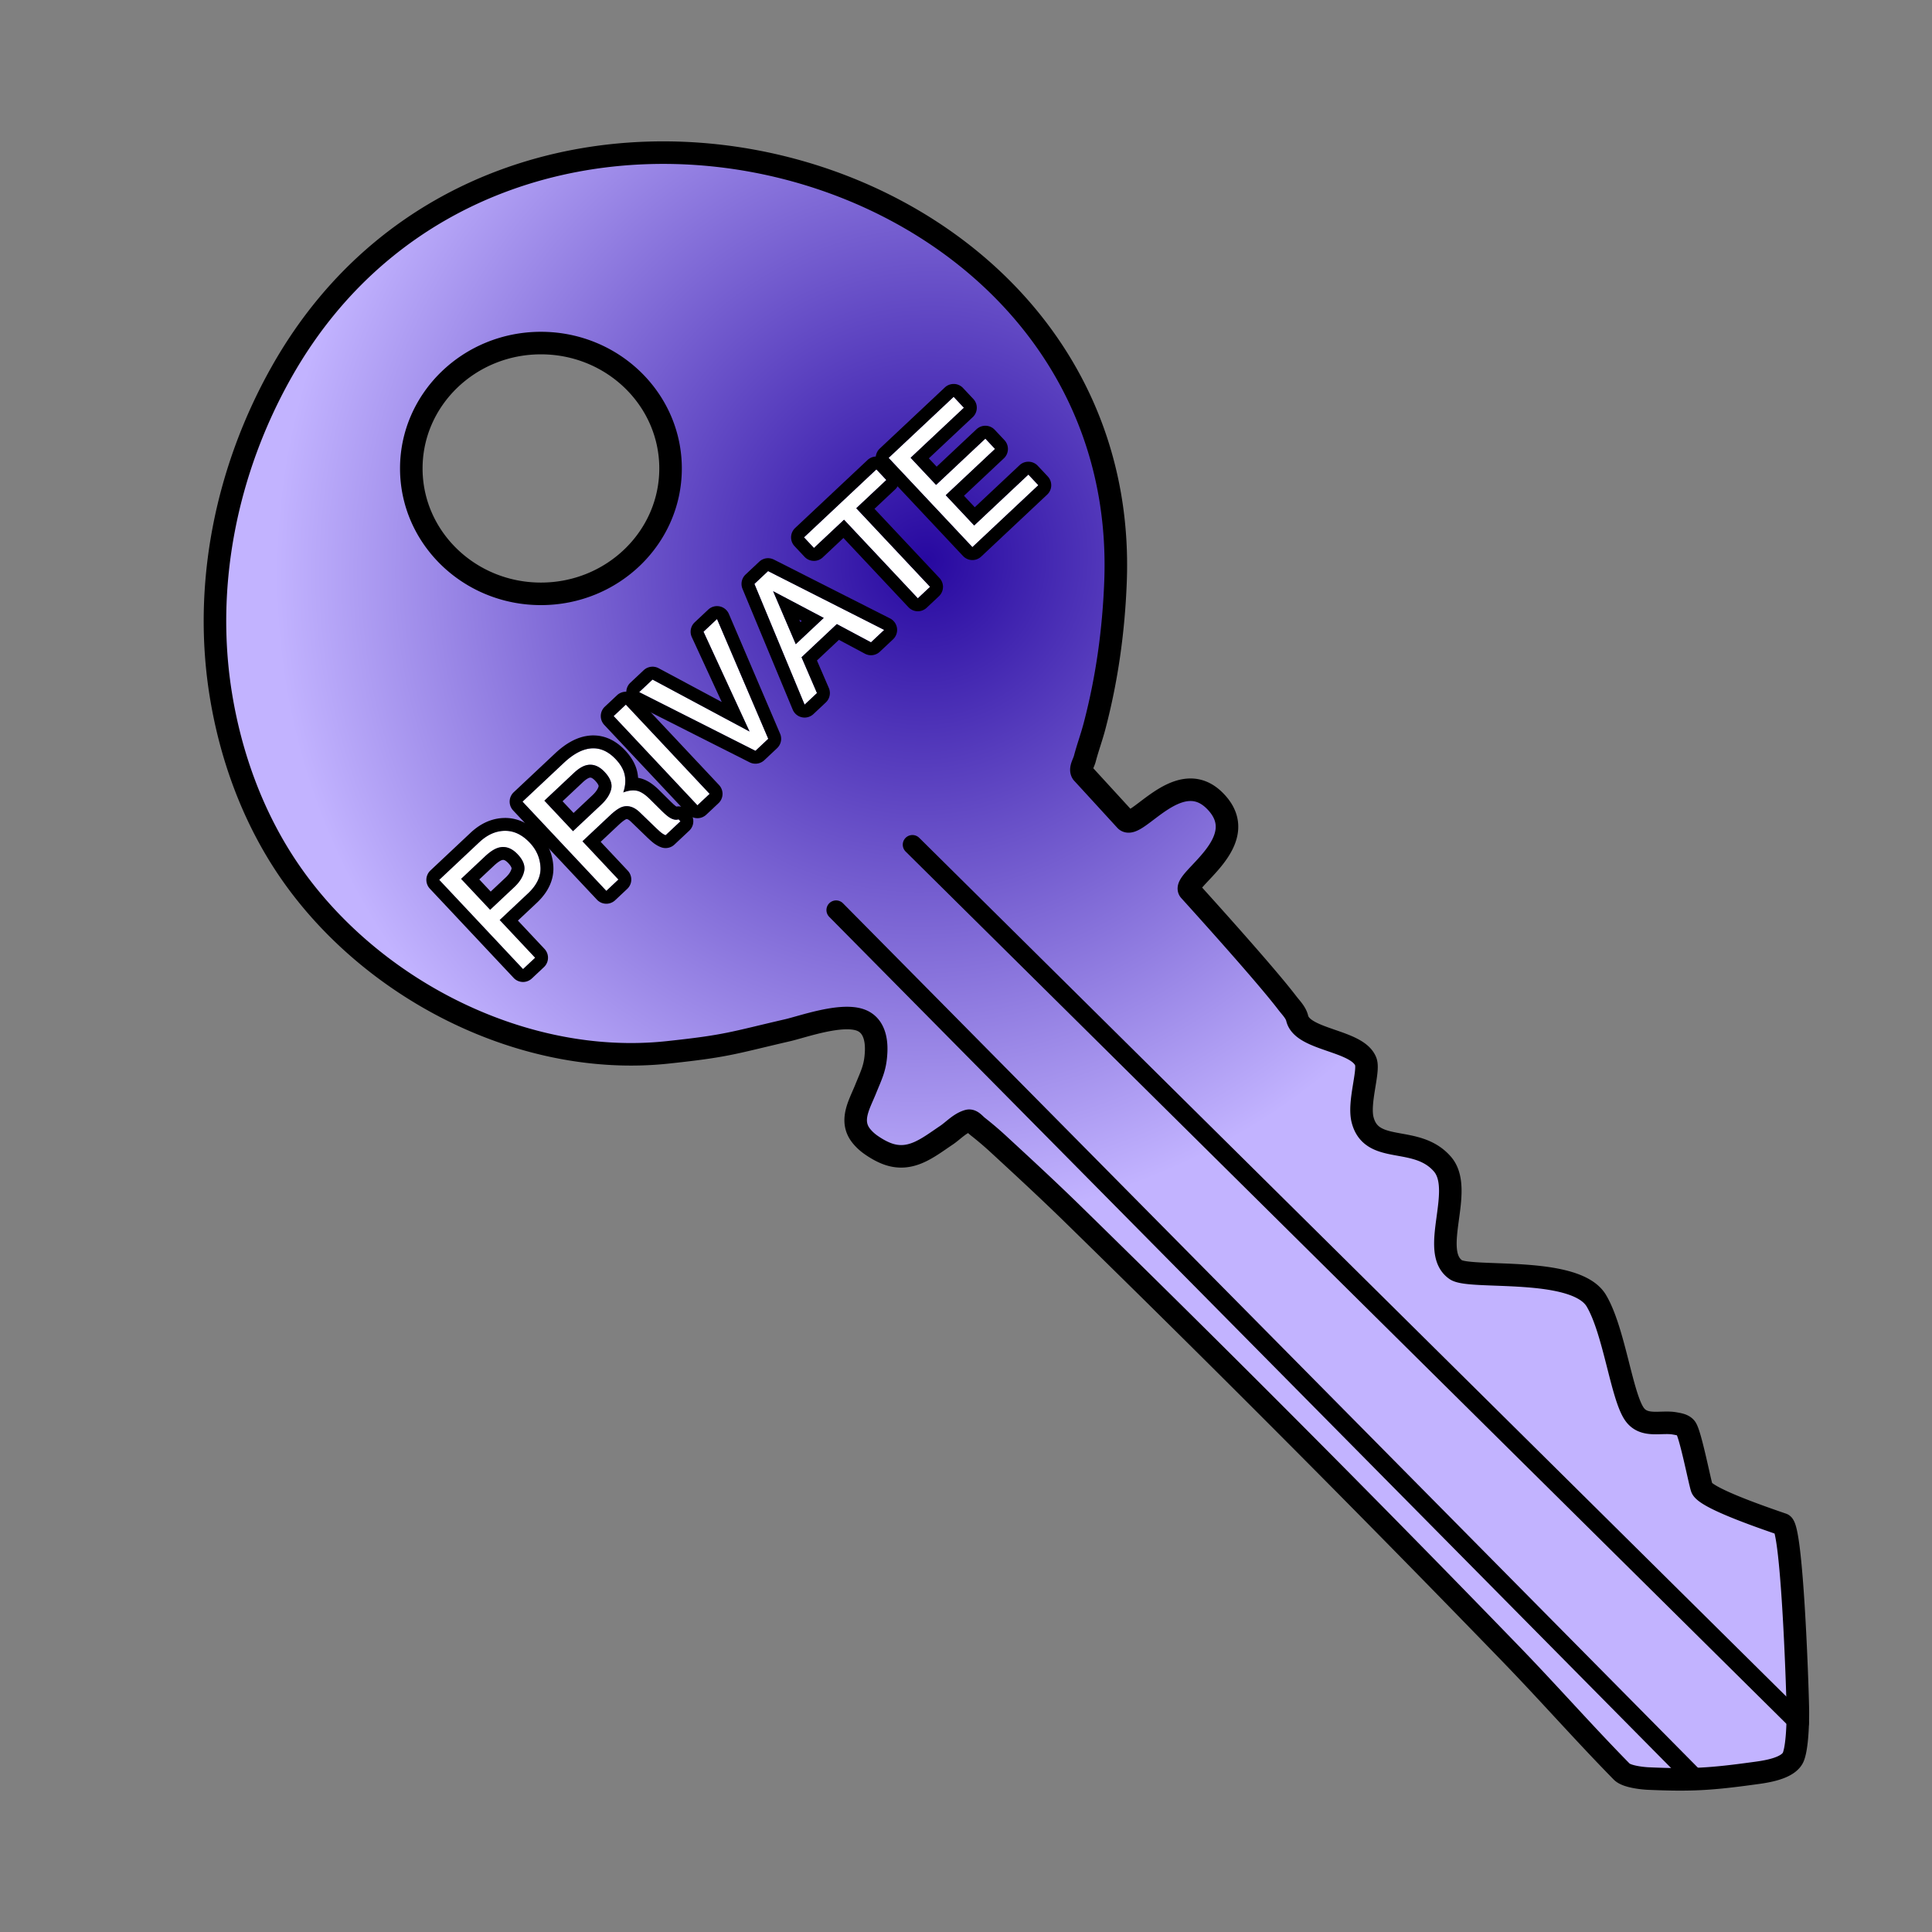<svg viewBox="0 0 300 300" xmlns="http://www.w3.org/2000/svg" fill-rule="evenodd" clip-rule="evenodd" stroke-linecap="round" stroke-linejoin="round" stroke-miterlimit="1.414"><rect x="0" y="0" width="300" height="300" fill="#808080" stroke="none"/><path d="M168.057 120.019c-.412-.618.203-1.476.392-2.194.443-1.694 1.054-3.34 1.499-5.032 1.941-7.373 2.981-14.855 3.27-22.502 2.545-67.128-95.397-93.107-129.526-32.472-8.553 15.194-12.19 33.074-9.375 50.218 1.502 9.152 4.709 18.107 9.763 25.91 12.4 19.147 36.665 31.91 59.589 29.465 9.318-.994 9.965-1.433 18.651-3.443 2.295-.531 8.143-2.637 11.206-1.611 2.146.719 2.609 2.96 2.52 4.951-.111 2.472-.694 3.489-1.651 5.854-.95 2.35-2.543 4.9-.625 7.253.428.525.94.989 1.497 1.375.743.516 1.534.981 2.376 1.312 3.676 1.441 6.38-.854 9.277-2.796 1.135-.76 2.103-1.891 3.417-2.261.554-.156 1.031.528 1.486.881a52.843 52.843 0 0 1 3.391 2.899c3.844 3.543 7.683 7.093 11.421 10.748 23.285 22.771 45.331 44.88 67.996 68.283 5.815 6.003 11.338 12.288 17.196 18.249.798.813 3.435 1.037 4.125 1.067 6.615.288 9.641.108 16.282-.803 1.592-.218 5.543-.657 6.266-2.646.676-1.857.689-6.325.671-7.269-.085-4.684-.94-28.259-2.394-28.758-3.925-1.344-12.034-4.188-12.524-5.667-.361-1.09-1.78-8.41-2.491-9.312-.384-.487-1.115-.583-1.724-.692-2.063-.372-4.691.653-6.187-1.364-2.036-2.746-3.176-12.969-5.968-17.678-3.238-5.461-19.604-3.289-21.824-4.823-4.154-2.87 1.426-12.355-2.081-16.401-4.017-4.635-10.963-1.372-12.39-6.862-.699-2.689 1.043-7.551.494-9.032-1.252-3.382-9.826-3.296-10.651-6.736-.222-.929-.977-1.648-1.557-2.408-3.476-4.561-13.773-15.915-15.15-17.442-1.382-1.534 10.236-7.616 3.898-13.949-5.663-5.66-12.238 4.777-13.848 3.017-3.685-4.027-6.717-7.329-6.717-7.329zM83.995 53.271c11.109 0 20.129 8.724 20.129 19.47 0 10.746-9.02 19.47-20.129 19.47-11.109 0-20.128-8.724-20.128-19.47 0-10.746 9.019-19.47 20.128-19.47z" fill="url(#a)" stroke="#000" stroke-width="3.5"/><path d="M129.829 141.314l133.618 135.101M141.68 131.161l137.706 136.374" fill="none" stroke="#000" stroke-width="3"/><path d="M68.206 136.62l6.234-5.854c1.232-1.156 2.552-1.742 3.96-1.756 1.406-.014 2.702.609 3.882 1.866 1.017 1.082 1.564 2.339 1.643 3.773.081 1.434-.579 2.806-1.974 4.116l-4.358 4.092 5.501 5.859-1.876 1.762-13.012-13.857zm9.108-4.966c-.596.194-1.259.632-1.982 1.31l-3.735 3.508 4.509 4.801 3.735-3.507c.842-.792 1.357-1.613 1.547-2.465.19-.851-.143-1.729-.994-2.635-.955-1.018-1.983-1.355-3.08-1.012zM93.315 124.99c.88-.827 1.411-1.656 1.594-2.491.182-.834-.16-1.71-1.02-2.627-.927-.987-1.92-1.323-2.971-1.009-.561.171-1.162.558-1.805 1.162l-4.583 4.303 4.447 4.736 4.338-4.073zm-12.177-.513l6.413-6.021c1.057-.993 2.072-1.656 3.049-1.992 1.855-.63 3.532-.151 5.025 1.438.78.83 1.245 1.672 1.4 2.521.153.851.07 1.725-.243 2.625.748-.289 1.426-.382 2.036-.278.61.1 1.309.538 2.095 1.314l1.81 1.797c.517.51.93.861 1.24 1.054.528.336.994.428 1.402.284l.292.31-2.302 2.162a2.48 2.48 0 0 1-.584-.32c-.214-.155-.59-.489-1.123-1.007l-2.283-2.204c-.893-.864-1.8-1.157-2.717-.874-.52.167-1.162.612-1.928 1.332l-4.273 4.012 5.58 5.942-1.877 1.762-13.012-13.857zM95.286 111.192l1.897-1.78 13.011 13.857-1.896 1.78zM101.325 105.522l15.06 8.064-7.147-15.494 2.103-1.975 7.956 18.604-1.99 1.87-18.059-9.119 2.077-1.95zM127.906 95.952l-7.852-4.147 3.514 8.22 4.338-4.073zm-10.764-5.282l2.123-1.994 18.039 9.137-2.057 1.931-5.302-2.832-5.48 5.146 2.397 5.56-1.924 1.807-7.796-18.755zM136.084 72.884l1.55 1.651-4.669 4.384 11.462 12.206-1.906 1.79-11.461-12.207-4.669 4.384-1.55-1.651 11.243-10.557zM137.98 71.103l10.102-9.486 1.595 1.699-8.273 7.768 3.95 4.207 7.65-7.183 1.505 1.602-7.65 7.183 4.412 4.698 8.414-7.901 1.55 1.651-10.243 9.62-13.012-13.858z" fill="none"/><path d="M68.206 136.62l6.234-5.854c1.232-1.156 2.552-1.742 3.96-1.756 1.406-.014 2.702.609 3.882 1.866 1.017 1.082 1.564 2.339 1.643 3.773.081 1.434-.579 2.806-1.974 4.116l-4.358 4.092 5.501 5.859-1.876 1.762-13.012-13.857zm9.108-4.966c-.596.194-1.259.632-1.982 1.31l-3.735 3.508 4.509 4.801 3.735-3.507c.842-.792 1.357-1.613 1.547-2.465.19-.851-.143-1.729-.994-2.635-.955-1.018-1.983-1.355-3.08-1.012zM93.315 124.99c.88-.827 1.411-1.656 1.594-2.491.182-.834-.16-1.71-1.02-2.627-.927-.987-1.92-1.323-2.971-1.009-.561.171-1.162.558-1.805 1.162l-4.583 4.303 4.447 4.736 4.338-4.073zm-12.177-.513l6.413-6.021c1.057-.993 2.072-1.656 3.049-1.992 1.855-.63 3.532-.151 5.025 1.438.78.83 1.245 1.672 1.4 2.521.153.851.07 1.725-.243 2.625.748-.289 1.426-.382 2.036-.278.61.1 1.309.538 2.095 1.314l1.81 1.797c.517.51.93.861 1.24 1.054.528.336.994.428 1.402.284l.292.31-2.302 2.162a2.48 2.48 0 0 1-.584-.32c-.214-.155-.59-.489-1.123-1.007l-2.283-2.204c-.893-.864-1.8-1.157-2.717-.874-.52.167-1.162.612-1.928 1.332l-4.273 4.012 5.58 5.942-1.877 1.762-13.012-13.857zM95.286 111.192l1.897-1.78 13.011 13.857-1.896 1.78zM101.325 105.522l15.06 8.064-7.147-15.494 2.103-1.975 7.956 18.604-1.99 1.87-18.059-9.119 2.077-1.95zM127.906 95.952l-7.852-4.147 3.514 8.22 4.338-4.073zm-10.764-5.282l2.123-1.994 18.039 9.137-2.057 1.931-5.302-2.832-5.48 5.146 2.397 5.56-1.924 1.807-7.796-18.755zM136.084 72.884l1.55 1.651-4.669 4.384 11.462 12.206-1.906 1.79-11.461-12.207-4.669 4.384-1.55-1.651 11.243-10.557zM137.98 71.103l10.102-9.486 1.595 1.699-8.273 7.768 3.95 4.207 7.65-7.183 1.505 1.602-7.65 7.183 4.412 4.698 8.414-7.901 1.55 1.651-10.243 9.62-13.012-13.858z" fill="#fff" fill-rule="nonzero"/><path d="M78.568 127.01l.095.004.095.003.093.004.093.009.095.006.092.01.094.01.094.012.093.015.093.012.09.017.095.017.091.02.093.02.091.02.091.024.091.024.091.024.09.027.088.028.093.03.087.03.09.031.086.033.09.034.086.036.087.035.085.04.087.038.087.041.083.042.085.043.083.041.084.045.083.049.081.046.081.047.082.05.081.05.08.052.079.052.08.055.077.054.08.055.075.056.076.058.076.06.077.06.076.059.074.06.073.064.074.064.072.062.072.066.072.066.074.067.07.068.068.069.072.07.069.068.068.073.071.076.12.127.117.133.114.136.11.135.11.14.106.14.101.141.1.146.095.146.093.149.088.15.085.152.084.154.078.156.076.157.07.16.068.158.064.163.06.162.056.166.053.165.048.168.046.169.042.168.037.17.035.173.03.17.026.174.023.173.017.175.018.175.012.173.004.103.002.097.002.1v.2l-.004.098-.007.099-.006.098-.007.099-.01.098-.012.1-.014.099-.013.098-.016.096-.017.099-.02.098-.02.096-.022.096-.024.098-.026.096-.028.095-.027.094-.03.096-.031.094-.033.093-.035.094-.036.092-.036.092-.039.094-.04.089-.04.092-.045.09-.043.089-.045.09-.047.089-.047.088-.048.087-.05.088-.051.085-.052.086-.054.085-.055.086-.056.083-.057.085-.06.083-.058.082-.061.081-.06.081-.065.081-.064.081-.064.08-.066.08-.066.079-.068.077-.07.079-.07.077-.072.077-.071.077-.073.076-.075.077-.074.073-.077.075-.076.075-.075.07-2.902 2.726 4.13 4.4.086.098.081.105.073.11.065.113.058.116.049.121.044.123.033.127.026.13.019.128.006.131v.13l-.008.13-.015.13-.027.129-.034.127-.04.124-.052.12-.057.118-.065.113-.072.109-.08.105-.087.1-.091.091-1.877 1.763-.1.086-.102.08-.11.072-.113.065-.117.059-.123.05-.121.042-.128.035-.128.024-.13.02-.132.007h-.13l-.13-.008-.128-.016-.13-.026-.126-.035-.124-.041-.122-.05-.116-.058-.114-.064-.109-.072-.103-.08-.1-.088-.092-.091-13.012-13.858-.085-.097-.081-.105-.073-.107-.067-.114-.056-.119-.05-.12-.043-.124-.033-.126-.027-.128-.016-.13-.01-.13v-.13l.008-.13.017-.132.027-.128.032-.126.043-.126.05-.118.058-.12.065-.112.072-.11.08-.104.085-.098.095-.092 6.24-5.86.134-.126.145-.13.145-.122.147-.12.148-.119.148-.112.078-.059.076-.054.077-.056.078-.052.077-.052.078-.052.079-.05.077-.05.081-.048.079-.047.079-.047.08-.045.082-.045.08-.045.083-.043.082-.04.083-.043.082-.04.084-.038.084-.038.084-.038.084-.034.084-.034.087-.035.086-.032.084-.031.087-.03.087-.028.088-.03.085-.026.09-.026.088-.025.087-.024.09-.022.088-.022.09-.02.087-.02.09-.016.091-.017.089-.015.09-.016.09-.013.09-.01.091-.013.09-.01.092-.007.092-.008.09-.006.092-.004.092-.004.09-.002.093-.003h.186zm-.167 2l-.067.001-.066.004-.067.001-.065.003-.064.005-.067.005-.063.005-.066.007-.064.009-.065.01-.064.008-.065.01-.066.011-.064.012-.064.012-.062.014-.064.016-.064.015-.064.016-.064.016-.064.019-.062.017-.062.021-.064.02-.063.02-.064.023-.06.023-.063.024-.063.025-.062.024-.063.028-.06.026-.063.028-.063.028-.06.03-.061.03-.063.032-.06.031-.06.034-.061.033-.063.035-.06.035-.06.037-.061.037-.06.038-.06.04-.059.038-.06.04-.06.042-.06.043-.06.042-.059.042-.12.091-.117.094-.117.097-.116.098-.116.106-.117.105-6.234 5.855 13.012 13.857 1.876-1.762-5.501-5.859 4.358-4.092.065-.061.064-.06.064-.063.062-.062.058-.062.062-.061.057-.063.058-.062.055-.062.056-.063.053-.06.053-.064.054-.063.05-.062.049-.062.05-.064.047-.062.046-.064.046-.063.045-.063.042-.063.043-.064.04-.062.04-.064.038-.065.04-.064.037-.062.035-.064.034-.066.034-.062.032-.064.032-.065.03-.066.03-.062.027-.066.028-.065.025-.064.025-.065.025-.064.023-.066.022-.065.02-.066.02-.063.017-.068.018-.065.014-.065.017-.066.014-.065.013-.067.012-.066.011-.065.01-.067.009-.066.007-.065.006-.067.007-.065.004-.069.004-.065.002-.067v-.134l-.001-.067-.001-.067-.005-.067-.009-.133-.011-.132-.014-.135-.018-.129-.02-.13-.022-.129-.024-.127-.03-.126-.029-.126-.035-.125-.035-.124-.04-.123-.042-.122-.044-.12-.047-.119-.05-.118-.052-.118-.058-.116-.056-.115-.06-.114-.065-.113-.066-.114-.07-.111-.073-.11-.074-.108-.077-.108-.08-.107-.083-.106-.085-.105-.088-.105-.092-.102-.094-.103-.054-.059-.057-.056-.056-.056-.057-.057-.054-.054-.057-.053-.056-.053-.057-.053-.058-.051-.055-.051-.058-.048-.057-.05-.059-.047-.056-.046-.057-.046-.059-.044-.058-.044-.057-.042-.059-.041-.058-.04-.059-.041-.06-.04-.06-.036-.058-.038-.059-.037-.06-.035-.06-.034-.06-.035-.06-.032-.06-.03-.06-.032-.061-.028-.06-.029-.062-.028-.062-.027-.06-.026-.06-.025-.063-.023-.063-.023-.06-.021-.064-.024-.062-.02-.061-.02-.063-.017-.061-.017-.065-.018-.061-.015-.065-.014-.063-.016-.063-.013-.065-.01-.065-.011-.061-.011-.065-.007-.065-.011-.064-.006-.065-.007-.065-.004-.066-.006-.066-.003-.063-.002-.067-.002h-.065l-.065-.001zm-.228 2.514l.05.001.05.002.05.003.05.005.049.005.047.007.05.007.05.009.047.01.05.009.048.012.05.012.046.014.048.013.048.016.05.016.046.017.05.02.048.018.047.021.047.021.048.023.046.022.05.025.045.026.047.024.046.028.049.03.047.028.046.031.047.032.046.031.045.033.047.035.046.035.047.035.046.039.045.036.046.042.046.039.045.04.045.044.046.042.046.045.044.044.045.047.044.048.08.085.073.085.074.085.067.083.068.084.063.085.059.084.057.083.054.083.052.084.047.083.045.084.041.08.038.085.036.082.033.082.03.082.027.084.022.082.022.082.015.081.015.082.011.081.005.04.004.042.004.04v.04l.002.04v.04l.001.04-.001.043-.001.039-.003.04-.003.04-.003.041-.005.039-.007.04-.006.04-.007.04-.006.041-.009.039-.02.08-.02.08-.022.08-.025.078-.026.078-.027.08-.032.079-.03.08-.035.077-.036.078-.038.08-.041.076-.04.078-.044.076-.045.08-.048.076-.048.076-.052.076-.054.078-.055.075-.055.076-.06.078-.06.075-.062.076-.066.075-.066.076-.07.075-.07.074-.073.075-.073.075-.076.076-.078.073-3.735 3.507-4.509-4.801 3.735-3.507.067-.063.07-.062.065-.061.067-.056.067-.06.065-.054.065-.055.065-.054.065-.05.065-.052.064-.049.063-.045.063-.046.063-.046.061-.043.063-.043.062-.04.06-.037.064-.038.059-.036.06-.035.06-.033.06-.032.06-.03.058-.03.059-.028.059-.024.055-.025.059-.024.057-.02.055-.02.057-.02.052-.015.05-.016.051-.014.052-.01.051-.015.05-.009.052-.01.05-.008.05-.009.052-.007.051-.004.05-.005.05-.002.05-.004.05-.002.05-.002.048.002zm-.054 2H78.1l-.012.002h-.011l-.01.002-.013.002-.014.003-.013.001-.016.002-.014.003-.016.004-.016.005-.017.003-.016.005-.008.003-.009.002-.017.006-.02.008-.021.01-.025.01-.025.01-.027.015-.029.013-.03.015-.031.018-.032.017-.034.018-.036.024-.038.022-.036.023-.041.025-.04.027-.041.029-.044.03-.043.034-.045.032-.045.036-.05.035-.048.04-.047.04-.05.041-.051.044-.051.044-.053.046-.054.048-.055.051-.058.055-2.272 2.134 1.769 1.884 2.27-2.133.066-.061.056-.053.055-.055.05-.054.052-.055.047-.052.046-.053.044-.051.042-.05.042-.05.039-.05.035-.05.035-.046.031-.047.032-.047.03-.045.025-.045.027-.045.024-.043.022-.041.02-.04.022-.04.017-.04.017-.04.015-.039.015-.038.014-.036.012-.035.01-.037.011-.035.008-.035.01-.037-.001-.002.002-.005.001-.001v-.004l-.001-.002v-.003l.002-.002v-.018l-.001-.001v-.007l-.001-.016-.004-.011-.001-.012-.005-.016-.005-.016-.004-.02-.01-.021-.01-.025-.011-.027-.014-.029-.016-.032-.017-.036-.022-.034-.025-.041-.025-.042-.03-.043-.034-.047-.036-.049-.04-.05-.043-.053-.046-.052-.049-.057-.054-.061-.028-.026-.029-.03-.027-.03-.028-.025-.027-.026-.026-.024-.025-.023-.026-.024-.026-.02-.024-.022-.024-.018-.024-.019-.02-.018-.023-.017-.022-.016-.023-.013-.019-.013-.019-.013-.019-.013-.019-.01-.017-.01-.018-.012-.017-.007-.016-.01-.015-.005-.014-.008-.016-.006-.014-.007-.012-.006-.012-.002-.012-.006-.01-.004-.015-.004-.008-.002-.01-.003-.011-.004h-.01l-.01-.003-.008-.002-.01-.002-.008-.002h-.01l-.01-.002-.008.001-.009-.002h-.038z"/><path d="M92.237 114.196l.121.002.124.007.12.008.122.01.122.013.119.014.121.02.121.02.117.023.12.025.12.027.118.03.117.033.117.034.117.037.115.039.115.042.113.045.111.045.113.048.11.051.111.053.11.054.107.057.11.058.103.06.107.063.102.065.104.066.104.067.1.07.102.072.098.072.098.075.096.078.098.078.095.08.094.082.093.084.092.084.093.087.089.087.09.09.089.09.087.093.09.097.089.098.087.1.085.097.081.101.083.1.08.103.076.103.076.103.075.104.072.107.07.104.068.108.067.108.065.11.062.109.06.111.06.111.055.113.052.115.053.114.05.114.045.118.046.118.042.118.04.12.035.12.035.121.032.121.03.123.026.122.024.12.02.116.015.115.018.113.012.115.012.115.01.113.001.034.072.011.112.021.12.025.115.028.115.032.112.035.11.037.11.04.108.043.106.048.104.045.103.05.102.052.099.054.1.056.097.056.097.06.095.06.095.065.093.063.093.067.093.07.092.068.09.071.09.074.091.075.09.077.089.076.089.08.09.081.088.084.09.084.085.084 1.813 1.8.088.086.084.078.077.075.077.071.07.068.067.06.065.055.06.053.055.047.053.043.045.036.043.032.036.027.03.02.024.015.03.023.084-.014.134-.013.134-.003.134.008.134.015.133.021.13.033.129.043.125.05.12.058.116.065.114.074.107.081.1.09.097.094.291.311.09.103.083.107.074.115.067.119.062.123.05.127.04.13.033.133.024.135.013.134.007.138-.005.137-.013.136-.023.135-.033.133-.04.129-.05.127-.06.123-.065.12-.074.114-.083.108-.09.105-.096.098-2.301 2.16-.104.091-.108.081-.115.078-.12.065-.124.061-.129.049-.13.043-.135.031-.134.024-.135.014-.14.004-.136-.004-.138-.015-.135-.024-.132-.032-.13-.043-.055-.02-.079-.028-.075-.033-.074-.032-.073-.034-.078-.04-.127-.065-.133-.077-.128-.078-.125-.081-.124-.085-.08-.059-.075-.059-.076-.059-.075-.062-.076-.062-.079-.07-.154-.135-.167-.152-.178-.164-.19-.18-.198-.194-2.277-2.199-.06-.057-.05-.045-.05-.042-.046-.039-.047-.035-.04-.031-.04-.03-.039-.022-.034-.022-.033-.02-.038-.02-.007-.003-.012-.006-.013-.005-.012-.006-.012-.006-.01-.004-.01-.003-.01-.006-.008-.002-.009-.002-.007-.004-.009-.002h-.007l-.005-.002-.005-.002h-.007l-.005-.002h-.004l-.005-.002h-.011l-.005-.002h-.011l-.001.001h-.007l-.006.001h-.003l-.005-.002-.006.002-.005.001h-.004l-.005.002h-.007l-.007.003h-.007l-.007.003-.006.002-.01.006-.013.005-.018.007-.018.01-.023.011-.023.012-.027.015-.029.017-.03.018-.033.02-.036.024-.036.023-.04.027-.038.03-.043.03-.043.03-.045.036-.049.035-.047.037-.05.041-.051.04-.053.047-.052.042-.115.1-.116.106-.127.116-2.81 2.639 4.212 4.485.092.102.08.108.077.114.066.118.06.125.05.127.04.13.035.132.024.134.012.136.006.138-.003.136-.014.137-.022.133-.033.133-.04.131-.05.125-.06.124-.066.121-.074.114-.083.108-.088.103-.097.098-1.876 1.762-.103.09-.11.083-.114.076-.119.067-.123.057-.127.051-.13.044-.131.03-.135.025-.136.015-.136.004-.137-.004-.138-.015-.133-.022-.133-.032-.13-.041-.128-.048-.123-.059-.12-.069-.114-.074-.11-.08-.101-.09-.098-.097-13.011-13.857-.09-.103-.084-.107-.074-.115-.066-.119-.062-.123-.05-.127-.04-.13-.033-.133-.024-.135-.014-.134-.006-.138.006-.136.013-.135.022-.137.033-.133.04-.127.05-.129.06-.123.065-.12.074-.114.082-.108.09-.105.098-.096 6.417-6.025.109-.102.112-.102.113-.102.112-.1.114-.096.114-.097.114-.093.112-.092.116-.092.116-.088.114-.086.115-.084.115-.085.116-.08.117-.08.115-.078.119-.073.117-.076.118-.07.119-.07.118-.067.119-.067.122-.063.12-.062.122-.06.12-.057.123-.055.123-.054.123-.05.125-.05.124-.047.128-.045.123-.04.116-.037.117-.036.12-.033.118-.03.12-.03.118-.026.12-.024.121-.02.12-.022.121-.017.12-.017.123-.012.122-.013.122-.008.12-.007.122-.005.121-.001.122.002zm-.197 2l-.083.003-.081.004-.083.006-.085.008-.083.01-.083.01-.087.013-.084.013-.083.017-.087.016-.085.019-.085.022-.086.022-.087.024-.085.025-.087.027-.086.03-.093.032-.09.034-.093.036-.092.037-.094.041-.091.042-.093.043-.094.046-.093.05-.095.048-.093.054-.094.053-.095.055-.093.057-.095.059-.096.062-.095.062-.096.066-.095.066-.096.07-.097.07-.096.073-.098.074-.095.077-.1.08-.096.08-.098.08-.097.086-.1.087-.098.088-.098.089-.1.094-6.413 6.021 13.012 13.857 1.877-1.762-5.58-5.942 4.273-4.012.141-.133.14-.124.138-.12.065-.057.067-.056.067-.053.063-.053.065-.05.064-.05.063-.045.063-.046.06-.045.06-.04.06-.043.06-.039.057-.037.058-.037.057-.033.058-.034.054-.03.055-.028.054-.03.054-.026.052-.025.051-.021.052-.022.05-.02.05-.019.05-.016.043-.013.042-.013.043-.009.044-.01.043-.01.043-.01.04-.007.045-.007.042-.006.043-.006.044-.003.042-.003.044-.004.043-.002h.127l.042.002.042.001.044.004.042.004.043.005.042.005.044.007.043.006.042.009.043.008.041.012.044.01.042.012.042.012.044.014.042.012.042.015.043.017.042.016.043.017.042.019.042.019.043.02.042.02.042.022.084.047.085.047.085.053.083.056.086.059.083.062.086.067.082.07.085.07.083.08.084.078 2.283 2.204.193.185.178.167.163.152.147.135.132.119.062.051.055.048.055.044.05.038.047.035.04.033.082.054.076.052.076.044.075.043.07.04.037.017.035.015.035.015.033.013.033.014.033.013 2.302-2.161-.292-.31-.038.01-.039.013-.039.01-.039.009-.04.007-.04.006-.04.004-.043.002-.039.003H104.924l-.042-.004-.044-.003-.043-.005-.043-.007-.042-.008-.044-.01-.044-.01-.045-.013-.046-.015-.045-.016-.045-.015-.047-.018-.046-.019-.047-.02-.048-.023-.045-.023-.049-.026-.049-.026-.048-.026-.048-.03-.05-.032-.06-.037-.062-.04-.063-.047-.068-.05-.07-.053-.07-.057-.075-.06-.075-.062-.08-.07-.08-.071-.084-.075-.085-.08-.088-.082-.09-.086-.093-.091-.097-.093-1.81-1.797-.074-.071-.072-.07-.074-.067-.072-.066-.07-.064-.072-.062-.07-.06-.07-.059-.068-.055-.07-.053-.068-.053-.069-.048-.067-.05-.067-.046-.066-.045-.065-.04-.066-.041-.064-.04-.064-.035-.064-.035-.063-.03-.062-.03-.065-.03-.059-.026-.063-.023-.059-.023-.06-.021-.06-.02-.06-.016-.057-.014-.058-.01-.058-.011-.058-.01-.058-.008-.058-.007-.06-.005-.058-.004-.058-.004-.06-.002-.06-.001h-.061l-.06.001-.062.003-.062.004-.063.005-.062.007-.064.005-.064.008-.063.009-.064.012-.066.01-.064.012-.065.014-.066.017-.066.014-.067.02-.066.017-.068.019-.067.022-.07.02-.068.023-.069.025-.07.024-.07.028.028-.084.03-.085.025-.083.025-.085.022-.082.024-.084.02-.084.019-.082.017-.085.018-.082.015-.082.013-.084.013-.081.01-.084.01-.081.008-.083.007-.082.007-.081.002-.081.004-.083.001-.08.001-.082-.001-.081-.004-.082-.003-.079-.005-.081-.008-.082-.01-.08-.008-.08-.011-.078-.012-.082-.013-.08-.017-.08-.017-.08-.019-.078-.02-.08-.022-.078-.024-.08-.028-.08-.029-.079-.03-.078-.03-.08-.033-.079-.036-.079-.038-.08-.038-.077-.042-.08-.043-.08-.045-.077-.047-.08-.047-.078-.05-.08-.053-.077-.054-.079-.055-.078-.056-.077-.061-.08-.06-.077-.064-.08-.064-.076-.067-.078-.068-.08-.071-.076-.072-.08-.07-.07-.07-.075-.072-.07-.072-.069-.07-.067-.072-.066-.07-.064-.072-.062-.074-.06-.072-.06-.072-.058-.073-.055-.074-.053-.074-.054-.072-.051-.077-.049-.072-.048-.074-.046-.077-.045-.074-.043-.076-.041-.075-.04-.076-.037-.077-.038-.076-.034-.078-.032-.077-.03-.077-.032-.078-.028-.079-.026-.078-.025-.077-.024-.079-.022-.078-.018-.08-.02-.078-.017-.082-.015-.08-.014-.078-.012-.08-.01-.082-.009-.08-.006-.083-.004-.081-.006-.083-.001-.083-.001h-.081zm-.345 2.552l.05.002.045.001.048.004.05.005.047.003.047.007.047.006.048.007.045.009.048.01.047.01.045.012.05.012.045.012.045.016.049.016.045.015.047.018.046.019.045.019.047.02.045.02.045.022.049.023.043.024.047.024.045.027.045.026.047.028.045.03.044.029.045.03.043.03.045.034.045.033.047.035.043.035.044.037.045.036.045.037.044.04.045.04.042.042.043.042.09.087.086.09.079.087.076.085.073.085.07.085.068.087.064.083.061.083.057.086.056.085.05.083.05.082.045.085.044.082.04.082.035.083.033.082.031.084.027.08.026.082.019.081.02.08.015.082.01.08.006.039.004.04.004.04v.041l.004.041v.039l.001.039v.04l-.002.04-.001.04-.003.04-.005.039-.003.04-.005.039-.007.04-.006.037-.007.04-.008.039-.018.078-.02.077-.022.08-.025.078-.026.078-.029.079-.03.076-.033.078-.034.077-.038.08-.037.076-.042.08-.04.076-.046.08-.046.078-.05.078-.05.077-.054.078-.053.078-.057.077-.061.078-.06.077-.063.08-.064.077-.068.077-.071.077-.07.079-.074.077-.075.077-.077.078-.08.075-.081.08-4.338 4.074-4.447-4.736 4.583-4.303.06-.057.062-.054.058-.055.06-.053.06-.049.059-.05.058-.047.058-.047.058-.048.057-.044.056-.042.06-.042.058-.04.056-.04.055-.038.058-.037.056-.036.056-.035.055-.032.056-.031.055-.032.056-.028.056-.028.053-.027.054-.027.055-.024.054-.023.052-.022.055-.02.052-.018.053-.02.054-.016.048-.014.05-.013.05-.012.049-.013.048-.01.05-.01.047-.007.05-.009.048-.007.048-.004.05-.006.047-.003.05-.002.045-.002.05-.002h.047zm-.038 2.002H91.63l-.008.002-.013.002h-.01l-.011.002-.012.002-.015.003-.01.003-.014.003-.016.005-.015.003-.009.002-.009.005-.014.003-.018.006-.017.007-.02.008-.02.008-.021.01-.023.012-.024.011-.025.013-.027.015-.028.014-.03.016-.03.019-.03.018-.033.02-.032.024-.036.024-.036.023-.036.027-.036.027-.04.027-.038.033-.04.03-.043.034-.04.034-.043.037-.046.036-.041.04-.046.038-.045.043-.05.046-3.124 2.934 1.708 1.818 2.877-2.702.068-.063.06-.06.06-.06.056-.056.055-.058.05-.055.05-.056.048-.055.046-.054.042-.053.04-.051.039-.05.037-.052.033-.048.033-.049.032-.046.028-.047.027-.043.025-.044.022-.041.023-.042.017-.04.019-.038.018-.038.014-.037.015-.035.012-.034.01-.034.011-.031.008-.031.008-.032.008-.031V122.05l-.002-.016-.002-.009-.003-.01-.003-.015-.006-.017-.005-.02-.008-.023-.01-.025-.013-.029-.015-.03-.017-.032-.02-.036-.021-.038-.026-.041-.03-.044-.03-.046-.036-.05-.037-.05-.04-.05-.046-.056-.048-.055-.051-.058-.055-.058-.056-.06-.056-.056-.023-.02-.025-.024-.026-.024-.024-.022-.026-.02-.022-.02-.023-.017-.022-.02-.022-.016-.021-.015-.02-.015-.021-.015-.02-.012-.018-.013-.018-.012-.017-.01-.017-.012-.018-.007-.015-.01-.014-.007-.014-.008-.016-.005-.012-.006-.012-.006-.012-.005-.012-.006-.01-.004-.013-.002-.01-.004-.01-.002-.01-.004-.008-.002-.01-.002-.008-.002-.005-.002-.009-.002h-.007l-.009-.002h-.014l-.008-.003h-.015l-.008.001-.01-.002-.008.002z"/><path d="M97.3 107.414l.11.01.104.015.107.023.105.024.103.033.101.039.101.042.097.048.092.054.093.06.087.062.084.068.08.075.077.075 13.012 13.857.07.082.07.085.062.088.057.09.053.097.049.095.042.1.036.103.032.103.026.105.018.107.016.108.01.107.001.108-.003.11-.009.106-.016.108-.022.106-.025.105-.033.103-.039.101-.042.101-.048.098-.054.091-.058.092-.064.088-.068.084-.073.079-.077.078-1.896 1.781-.082.07-.083.068-.089.062-.091.06-.095.05-.097.05-.1.043-.104.036-.103.032-.103.025-.108.02-.106.014-.108.009-.11.003-.107-.005-.107-.009-.109-.014-.107-.022-.103-.026-.105-.032-.1-.038-.1-.044-.097-.049-.094-.052-.091-.061-.088-.061-.084-.068-.08-.075-.076-.076-13.012-13.857-.071-.08-.07-.085-.062-.089-.056-.091-.055-.096-.046-.096-.043-.1-.037-.102-.032-.103-.025-.107-.02-.104-.016-.108-.005-.108-.004-.11.002-.107.01-.109.016-.107.021-.105.026-.107.032-.101.038-.101.044-.1.049-.096.054-.096.057-.091.065-.088.068-.084.073-.08.076-.074 1.897-1.781.08-.072.084-.07.089-.062.092-.059.095-.051.096-.047.1-.042.102-.038.103-.032.105-.026.106-.018.109-.016.107-.01.108-.001.11.003zm-2.014 3.778l13.012 13.858 1.896-1.781-13.011-13.857-1.897 1.78z"/><path d="M111.445 94.119l.123.011.123.018.122.025.12.032.116.04.113.048.113.055.107.06.104.07.1.074.094.078.09.088.083.089.078.097.073.1.065.106.06.107.051.113 7.956 18.604.046.115.037.115.03.12.022.118.016.122.008.122.002.122-.006.122-.016.12-.02.122-.03.117-.035.119-.044.113-.05.111-.056.108-.061.105-.07.1-.074.097-.082.09-.086.088-1.99 1.87-.093.08-.096.076-.1.067-.105.064-.11.054-.11.05-.116.044-.116.037-.119.026-.12.02-.12.015-.124.006h-.12l-.122-.01-.12-.015-.122-.023-.119-.032-.117-.038-.113-.044-.11-.05-18.058-9.12-.107-.059-.105-.065-.102-.072-.096-.08-.091-.083-.086-.09-.08-.093-.074-.101-.067-.104-.06-.108-.055-.11-.047-.115-.039-.118-.033-.12-.026-.122-.018-.12-.01-.124-.001-.125.004-.123.014-.123.02-.121.028-.123.036-.118.042-.115.05-.115.058-.11.061-.105.07-.104.077-.096.083-.094.087-.086 2.076-1.95.093-.083.098-.074.104-.071.104-.064.111-.056.117-.051.115-.04.12-.038.12-.028.125-.02.123-.01.124-.007.125.002.125.013.123.018.12.026.12.034.118.04.116.049.111.056 9.803 5.248-4.65-10.08-.048-.115-.042-.117-.034-.12-.026-.122-.019-.122-.012-.126-.001-.125.004-.123.012-.125.02-.125.027-.12.037-.12.04-.118.05-.114.059-.113.063-.108.072-.101.075-.098.082-.095.09-.087 2.103-1.975.093-.084.097-.074.101-.071.108-.064.111-.056.113-.051.116-.04.119-.037.12-.028.123-.02.124-.013.122-.005.125.002zm-2.207 3.973l7.148 15.494-15.061-8.064-2.077 1.95 18.058 9.119 1.991-1.87-7.956-18.604-2.103 1.975zM119.43 86.682l.129.016.126.022.126.032.122.04.118.045.117.055 18.04 9.136.112.061.11.069.101.075.1.081.092.088.087.096.082.098.074.104.067.108.062.113.052.115.046.12.039.122.03.124.023.126.014.128.005.128v.127l-.012.127-.02.128-.026.124-.034.124-.043.119-.05.118-.056.115-.067.11-.07.108-.077.1-.085.096-.09.092-2.057 1.93-.094.083-.098.074-.103.073-.106.062-.11.056-.115.05-.116.043-.12.035-.122.028-.122.02-.124.013-.125.005-.123-.004-.125-.01-.123-.017-.12-.027-.121-.034-.117-.04-.115-.05-.113-.055-4.036-2.154-3.412 3.204 1.842 4.27.044.112.039.117.031.118.023.122.016.119.01.123.001.122-.007.123-.015.12-.021.122-.028.12-.036.114-.042.116-.051.112-.057.108-.061.106-.07.1-.076.098-.082.09-.085.088-1.924 1.806-.098.085-.101.078-.107.073-.11.063-.117.058-.118.05-.123.043-.123.033-.124.028-.13.019-.127.01-.128.001-.129-.005-.128-.017-.126-.021-.126-.033-.123-.039-.118-.046-.118-.053-.113-.062-.109-.072-.103-.073-.1-.085-.092-.087-.089-.095-.08-.1-.074-.104-.069-.11-.061-.112-.053-.119-7.796-18.754-.044-.12-.039-.12-.027-.125-.023-.126-.014-.127-.004-.125.002-.129.01-.127.019-.126.027-.124.035-.123.041-.12.051-.116.057-.115.063-.11.072-.106.078-.1.084-.096.09-.089 2.124-1.994.095-.085.103-.08.106-.072.111-.064.117-.058.118-.049.12-.042.125-.035.125-.028.127-.017.13-.011.128-.002.128.006zm-2.288 3.988l7.796 18.755 1.924-1.807-2.397-5.56 5.48-5.146 5.302 2.832 2.057-1.93-18.039-9.138-2.123 1.994zm10.764 5.282l-4.338 4.074-3.514-8.22 7.852 4.146zm-3.624.658l.212-.2-.383-.2.17.4zM136.21 70.889l.125.012.122.018.125.027.118.036.119.042.117.051.11.057.11.065.103.07.1.077.094.083.09.087 1.55 1.651.081.095.077.099.07.104.064.108.058.113.05.115.043.119.034.12.03.122.018.126.01.123.005.126-.004.126-.01.123-.02.125-.029.123-.034.12-.042.119-.051.116-.057.111-.063.108-.072.105-.076.098-.084.096-.089.087-3.212 3.016 10.094 10.749.083.092.078.102.069.102.065.11.057.11.049.115.044.12.035.12.026.123.02.124.013.126.003.123-.004.127-.013.125-.02.124-.025.123-.037.12-.043.119-.049.115-.056.11-.065.11-.07.103-.078.1-.082.095-.088.089-1.905 1.789-.096.083-.1.077-.104.07-.108.064-.111.056-.116.051-.118.042-.12.035-.122.028-.125.02-.126.011-.125.005-.125-.006-.125-.009-.123-.021-.124-.027-.119-.036-.119-.042-.116-.051-.111-.057-.11-.061-.104-.072-.097-.078-.096-.084-.089-.087-10.093-10.749-3.21 3.014-.094.085-.1.077-.104.07-.108.064-.11.056-.117.051-.118.043-.12.035-.125.027-.122.02-.126.011-.125.005-.127-.004-.125-.013-.123-.018-.122-.028-.122-.036-.117-.04-.117-.052-.11-.056-.11-.065-.103-.07-.1-.078-.093-.084-.089-.087-1.55-1.651-.082-.095-.078-.097-.07-.105-.064-.107-.058-.113-.05-.115-.044-.12-.035-.12-.026-.123-.02-.124-.01-.123-.005-.126.003-.127.013-.124.02-.125.025-.122.037-.12.043-.12.05-.114.057-.113.064-.107.07-.104.077-.1.083-.094.09-.089 11.243-10.557.093-.084.101-.077.103-.07.11-.065.11-.056.115-.05.12-.043.12-.035.121-.028.126-.02.125-.011.124-.003.127.004zM124.84 83.44l1.551 1.651 4.669-4.384 11.461 12.206 1.906-1.79-11.462-12.205 4.67-4.384-1.551-1.651L124.84 83.44z"/><path d="M148.212 59.622l.137.015.135.02.133.032.131.042.125.05.124.058.121.067.114.074.109.083.103.088.095.098 1.595 1.699.092.101.081.109.076.113.067.118.06.126.05.126.042.129.033.133.024.135.011.136.006.138-.004.133-.015.137-.021.134-.031.135-.043.129-.048.127-.059.123-.067.121-.074.114-.083.109-.088.103-.098.096-6.814 6.398 1.213 1.292 6.19-5.814.104-.09.109-.081.113-.076.12-.068.122-.06.129-.049.128-.042.133-.033.135-.023.136-.016.136-.004.137.004.136.013.135.024.133.032.129.04.127.051.123.059.12.065.114.074.108.083.105.09.097.096 1.505 1.602.09.104.083.11.076.113.067.119.057.123.051.127.044.13.03.132.025.134.015.137.004.135-.004.138-.013.135-.024.135-.032.133-.041.131-.048.127-.059.124-.067.117-.076.116-.081.11-.09.102-.096.097-6.191 5.813 1.673 1.782 6.956-6.531.103-.09.107-.083.113-.076.119-.067.125-.06.127-.05.13-.04.133-.033.135-.024.134-.013.138-.006.134.004.137.015.133.021.135.031.13.043.128.05.122.057.12.067.115.074.108.083.103.088.096.098 1.55 1.651.09.103.084.107.076.114.066.118.06.125.05.127.04.13.035.132.022.136.014.134.006.138-.003.136-.014.137-.022.133-.033.133-.04.131-.05.125-.06.124-.066.121-.074.114-.083.108-.088.103-.097.098-10.243 9.619-.104.09-.11.083-.113.076-.119.067-.123.057-.127.051-.13.043-.132.032-.134.024-.136.015-.136.004-.138-.004-.137-.015-.133-.022-.133-.032-.131-.041-.125-.05-.125-.057-.12-.069-.114-.074-.108-.083-.103-.088-.098-.096-13.012-13.857-.09-.104-.081-.108-.076-.113-.067-.119-.061-.123-.049-.129-.042-.128-.032-.133-.024-.135-.014-.134-.006-.138.006-.136.013-.135.022-.137.032-.133.041-.127.05-.13.059-.122.065-.12.074-.114.083-.109.09-.104.098-.096 10.102-9.486.102-.092.108-.081.114-.076.118-.067.125-.06.127-.05.13-.04.132-.034.134-.024.136-.012.138-.006.134.004zM137.98 71.103l13.012 13.857 10.244-9.619-1.55-1.651-8.415 7.901-4.412-4.698 7.65-7.183-1.504-1.602-7.65 7.183-3.95-4.207 8.272-7.768-1.595-1.699-10.102 9.486z"/><defs><radialGradient id="a" cx="0" cy="0" r="1" gradientUnits="userSpaceOnUse" gradientTransform="matrix(94.41 35.956 -36.951 97.022 143.621 86.755)"><stop offset="0%" stop-color="#2708a0"/><stop offset="100%" stop-color="#c2b3ff"/></radialGradient></defs></svg>